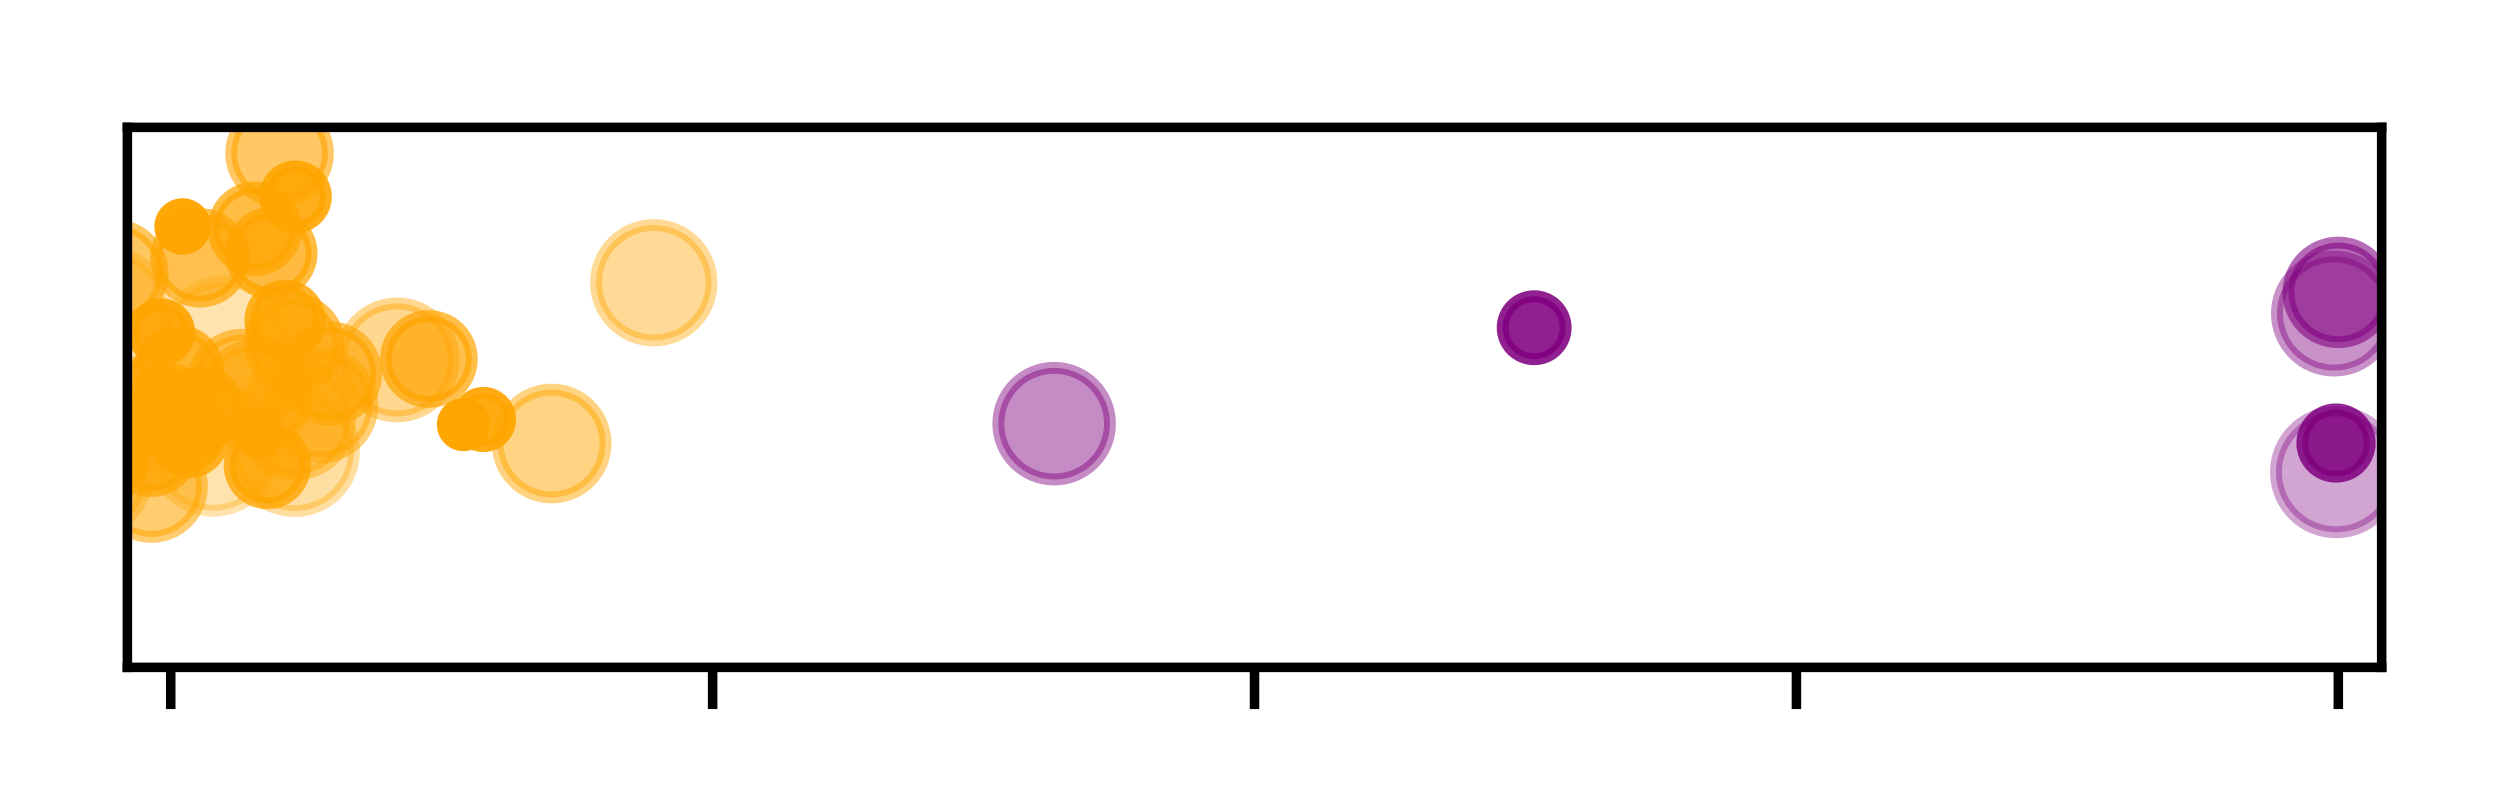 <?xml version="1.0" encoding="utf-8" standalone="no"?>
<!DOCTYPE svg PUBLIC "-//W3C//DTD SVG 1.1//EN"
  "http://www.w3.org/Graphics/SVG/1.1/DTD/svg11.dtd">
<!-- Created with matplotlib (http://matplotlib.org/) -->
<svg height="66pt" version="1.1" viewBox="0 0 210 66" width="210pt" xmlns="http://www.w3.org/2000/svg" xmlns:xlink="http://www.w3.org/1999/xlink">
 <defs>
  <style type="text/css">
*{stroke-linecap:butt;stroke-linejoin:round;}
  </style>
 </defs>
 <g id="figure_1">
  <g id="patch_1">
   <path d="M 0 66.76 
L 210.76 66.76 
L 210.76 0 
L 0 0 
z
" style="fill:#ffffff;"/>
  </g>
  <g id="axes_1">
   <g id="patch_2">
    <path d="M 10.7 56.06 
L 200.06 56.06 
L 200.06 10.7 
L 10.7 10.7 
z
" style="fill:#ffffff;"/>
   </g>
   <g id="PathCollection_1">
    <defs>
     <path d="M 0 1.581 
C 0.419 1.581 0.822 1.415 1.118 1.118 
C 1.415 0.822 1.581 0.419 1.581 0 
C 1.581 -0.419 1.415 -0.822 1.118 -1.118 
C 0.822 -1.415 0.419 -1.581 0 -1.581 
C -0.419 -1.581 -0.822 -1.415 -1.118 -1.118 
C -1.415 -0.822 -1.581 -0.419 -1.581 0 
C -1.581 0.419 -1.415 0.822 -1.118 1.118 
C -0.822 1.415 -0.419 1.581 0 1.581 
z
" id="mbd8bfd9d41" style="stroke:#ffa500;"/>
    </defs>
    <g clip-path="url(#p37899bad49)">
     <use style="fill:#ffa500;stroke:#ffa500;" x="21.639" xlink:href="#mbd8bfd9d41" y="36.382"/>
    </g>
   </g>
   <g id="PathCollection_2">
    <defs>
     <path d="M 0 1.732 
C 0.459 1.732 0.9 1.55 1.225 1.225 
C 1.55 0.9 1.732 0.459 1.732 0 
C 1.732 -0.459 1.55 -0.9 1.225 -1.225 
C 0.9 -1.55 0.459 -1.732 0 -1.732 
C -0.459 -1.732 -0.9 -1.55 -1.225 -1.225 
C -1.55 -0.9 -1.732 -0.459 -1.732 0 
C -1.732 0.459 -1.55 0.9 -1.225 1.225 
C -0.9 1.55 -0.459 1.732 0 1.732 
z
" id="ma03b10eb38" style="stroke:#ffa500;stroke-opacity:0.986;"/>
    </defs>
    <g clip-path="url(#p37899bad49)">
     <use style="fill:#ffa500;fill-opacity:0.986;stroke:#ffa500;stroke-opacity:0.986;" x="38.927" xlink:href="#ma03b10eb38" y="35.667"/>
    </g>
   </g>
   <g id="PathCollection_3">
    <defs>
     <path d="M 0 1.871 
C 0.496 1.871 0.972 1.674 1.323 1.323 
C 1.674 0.972 1.871 0.496 1.871 0 
C 1.871 -0.496 1.674 -0.972 1.323 -1.323 
C 0.972 -1.674 0.496 -1.871 0 -1.871 
C -0.496 -1.871 -0.972 -1.674 -1.323 -1.323 
C -1.674 -0.972 -1.871 -0.496 -1.871 0 
C -1.871 0.496 -1.674 0.972 -1.323 1.323 
C -0.972 1.674 -0.496 1.871 0 1.871 
z
" id="m9b82c1e9a8" style="stroke:#ffa500;stroke-opacity:0.972;"/>
    </defs>
    <g clip-path="url(#p37899bad49)">
     <use style="fill:#ffa500;fill-opacity:0.972;stroke:#ffa500;stroke-opacity:0.972;" x="15.339" xlink:href="#m9b82c1e9a8" y="19.024"/>
    </g>
   </g>
   <g id="PathCollection_4">
    <defs>
     <path d="M 0 2 
C 0.53 2 1.039 1.789 1.414 1.414 
C 1.789 1.039 2 0.53 2 0 
C 2 -0.53 1.789 -1.039 1.414 -1.414 
C 1.039 -1.789 0.53 -2 0 -2 
C -0.53 -2 -1.039 -1.789 -1.414 -1.414 
C -1.789 -1.039 -2 -0.53 -2 0 
C -2 0.53 -1.789 1.039 -1.414 1.414 
C -1.039 1.789 -0.53 2 0 2 
z
" id="m1a59046b3a" style="stroke:#ffa500;stroke-opacity:0.958;"/>
    </defs>
    <g clip-path="url(#p37899bad49)">
     <use style="fill:#ffa500;fill-opacity:0.958;stroke:#ffa500;stroke-opacity:0.958;" x="9.961" xlink:href="#m1a59046b3a" y="38.747"/>
    </g>
   </g>
   <g id="PathCollection_5">
    <defs>
     <path d="M 0 2.121 
C 0.563 2.121 1.102 1.898 1.5 1.5 
C 1.898 1.102 2.121 0.563 2.121 0 
C 2.121 -0.563 1.898 -1.102 1.5 -1.5 
C 1.102 -1.898 0.563 -2.121 0 -2.121 
C -0.563 -2.121 -1.102 -1.898 -1.5 -1.5 
C -1.898 -1.102 -2.121 -0.563 -2.121 0 
C -2.121 0.563 -1.898 1.102 -1.5 1.5 
C -1.102 1.898 -0.563 2.121 0 2.121 
z
" id="me9d8c240bf" style="stroke:#ffa500;stroke-opacity:0.944;"/>
    </defs>
    <g clip-path="url(#p37899bad49)">
     <use style="fill:#ffa500;fill-opacity:0.944;stroke:#ffa500;stroke-opacity:0.944;" x="16.049" xlink:href="#me9d8c240bf" y="36.373"/>
    </g>
   </g>
   <g id="PathCollection_6">
    <defs>
     <path d="M 0 2.236 
C 0.593 2.236 1.162 2 1.581 1.581 
C 2 1.162 2.236 0.593 2.236 0 
C 2.236 -0.593 2 -1.162 1.581 -1.581 
C 1.162 -2 0.593 -2.236 0 -2.236 
C -0.593 -2.236 -1.162 -2 -1.581 -1.581 
C -2 -1.162 -2.236 -0.593 -2.236 0 
C -2.236 0.593 -2 1.162 -1.581 1.581 
C -1.162 2 -0.593 2.236 0 2.236 
z
" id="m78b8a138ca" style="stroke:#ffa500;stroke-opacity:0.93;"/>
    </defs>
    <g clip-path="url(#p37899bad49)">
     <use style="fill:#ffa500;fill-opacity:0.93;stroke:#ffa500;stroke-opacity:0.93;" x="40.609" xlink:href="#m78b8a138ca" y="35.239"/>
    </g>
   </g>
   <g id="PathCollection_7">
    <defs>
     <path d="M 0 2.345 
C 0.622 2.345 1.219 2.098 1.658 1.658 
C 2.098 1.219 2.345 0.622 2.345 0 
C 2.345 -0.622 2.098 -1.219 1.658 -1.658 
C 1.219 -2.098 0.622 -2.345 0 -2.345 
C -0.622 -2.345 -1.219 -2.098 -1.658 -1.658 
C -2.098 -1.219 -2.345 -0.622 -2.345 0 
C -2.345 0.622 -2.098 1.219 -1.658 1.658 
C -1.219 2.098 -0.622 2.345 0 2.345 
z
" id="m4099523d8f" style="stroke:#ffa500;stroke-opacity:0.916;"/>
    </defs>
    <g clip-path="url(#p37899bad49)">
     <use style="fill:#ffa500;fill-opacity:0.916;stroke:#ffa500;stroke-opacity:0.916;" x="13.541" xlink:href="#m4099523d8f" y="27.905"/>
    </g>
   </g>
   <g id="PathCollection_8">
    <defs>
     <path d="M 0 2.449 
C 0.65 2.449 1.273 2.191 1.732 1.732 
C 2.191 1.273 2.449 0.65 2.449 0 
C 2.449 -0.65 2.191 -1.273 1.732 -1.732 
C 1.273 -2.191 0.65 -2.449 0 -2.449 
C -0.65 -2.449 -1.273 -2.191 -1.732 -1.732 
C -2.191 -1.273 -2.449 -0.65 -2.449 0 
C -2.449 0.65 -2.191 1.273 -1.732 1.732 
C -1.273 2.191 -0.65 2.449 0 2.449 
z
" id="m9ad053413c" style="stroke:#ffa500;stroke-opacity:0.902;"/>
    </defs>
    <g clip-path="url(#p37899bad49)">
     <use style="fill:#ffa500;fill-opacity:0.902;stroke:#ffa500;stroke-opacity:0.902;" x="-0.613" xlink:href="#m9ad053413c" y="39.732"/>
    </g>
   </g>
   <g id="PathCollection_9">
    <defs>
     <path d="M 0 2.55 
C 0.676 2.55 1.325 2.281 1.803 1.803 
C 2.281 1.325 2.55 0.676 2.55 0 
C 2.55 -0.676 2.281 -1.325 1.803 -1.803 
C 1.325 -2.281 0.676 -2.55 0 -2.55 
C -0.676 -2.55 -1.325 -2.281 -1.803 -1.803 
C -2.281 -1.325 -2.55 -0.676 -2.55 0 
C -2.55 0.676 -2.281 1.325 -1.803 1.803 
C -1.325 2.281 -0.676 2.55 0 2.55 
z
" id="m8e20e4af5a" style="stroke:#ffa500;stroke-opacity:0.888;"/>
    </defs>
    <g clip-path="url(#p37899bad49)">
     <use style="fill:#ffa500;fill-opacity:0.888;stroke:#ffa500;stroke-opacity:0.888;" x="24.824" xlink:href="#m8e20e4af5a" y="16.53"/>
    </g>
   </g>
   <g id="PathCollection_10">
    <defs>
     <path d="M 0 2.646 
C 0.702 2.646 1.375 2.367 1.871 1.871 
C 2.367 1.375 2.646 0.702 2.646 0 
C 2.646 -0.702 2.367 -1.375 1.871 -1.871 
C 1.375 -2.367 0.702 -2.646 0 -2.646 
C -0.702 -2.646 -1.375 -2.367 -1.871 -1.871 
C -2.367 -1.375 -2.646 -0.702 -2.646 0 
C -2.646 0.702 -2.367 1.375 -1.871 1.871 
C -1.375 2.367 -0.702 2.646 0 2.646 
z
" id="mcb05c29339" style="stroke:#800080;stroke-opacity:0.874;"/>
    </defs>
    <g clip-path="url(#p37899bad49)">
     <use style="fill:#800080;fill-opacity:0.874;stroke:#800080;stroke-opacity:0.874;" x="128.869" xlink:href="#mcb05c29339" y="27.53"/>
    </g>
   </g>
   <g id="PathCollection_11">
    <defs>
     <path d="M 0 2.739 
C 0.726 2.739 1.423 2.45 1.936 1.936 
C 2.45 1.423 2.739 0.726 2.739 0 
C 2.739 -0.726 2.45 -1.423 1.936 -1.936 
C 1.423 -2.45 0.726 -2.739 0 -2.739 
C -0.726 -2.739 -1.423 -2.45 -1.936 -1.936 
C -2.45 -1.423 -2.739 -0.726 -2.739 0 
C -2.739 0.726 -2.45 1.423 -1.936 1.936 
C -1.423 2.45 -0.726 2.739 0 2.739 
z
" id="m5ec76f7800" style="stroke:#ffa500;stroke-opacity:0.86;"/>
    </defs>
    <g clip-path="url(#p37899bad49)">
     <use style="fill:#ffa500;fill-opacity:0.86;stroke:#ffa500;stroke-opacity:0.86;" x="7.956" xlink:href="#m5ec76f7800" y="41.153"/>
    </g>
   </g>
   <g id="PathCollection_12">
    <defs>
     <path d="M 0 2.828 
C 0.75 2.828 1.47 2.53 2 2 
C 2.53 1.47 2.828 0.75 2.828 0 
C 2.828 -0.75 2.53 -1.47 2 -2 
C 1.47 -2.53 0.75 -2.828 0 -2.828 
C -0.75 -2.828 -1.47 -2.53 -2 -2 
C -2.53 -1.47 -2.828 -0.75 -2.828 0 
C -2.828 0.75 -2.53 1.47 -2 2 
C -1.47 2.53 -0.75 2.828 0 2.828 
z
" id="m58ecabf0c7" style="stroke:#800080;stroke-opacity:0.846;"/>
    </defs>
    <g clip-path="url(#p37899bad49)">
     <use style="fill:#800080;fill-opacity:0.846;stroke:#800080;stroke-opacity:0.846;" x="196.224" xlink:href="#m58ecabf0c7" y="37.213"/>
    </g>
   </g>
   <g id="PathCollection_13">
    <defs>
     <path d="M 0 2.915 
C 0.773 2.915 1.515 2.608 2.062 2.062 
C 2.608 1.515 2.915 0.773 2.915 0 
C 2.915 -0.773 2.608 -1.515 2.062 -2.062 
C 1.515 -2.608 0.773 -2.915 0 -2.915 
C -0.773 -2.915 -1.515 -2.608 -2.062 -2.062 
C -2.608 -1.515 -2.915 -0.773 -2.915 0 
C -2.915 0.773 -2.608 1.515 -2.062 2.062 
C -1.515 2.608 -0.773 2.915 0 2.915 
z
" id="m3f09c34c9c" style="stroke:#ffa500;stroke-opacity:0.832;"/>
    </defs>
    <g clip-path="url(#p37899bad49)">
     <use style="fill:#ffa500;fill-opacity:0.832;stroke:#ffa500;stroke-opacity:0.832;" x="23.944" xlink:href="#m3f09c34c9c" y="26.917"/>
    </g>
   </g>
   <g id="PathCollection_14">
    <defs>
     <path d="M 0 3 
C 0.796 3 1.559 2.684 2.121 2.121 
C 2.684 1.559 3 0.796 3 0 
C 3 -0.796 2.684 -1.559 2.121 -2.121 
C 1.559 -2.684 0.796 -3 0 -3 
C -0.796 -3 -1.559 -2.684 -2.121 -2.121 
C -2.684 -1.559 -3 -0.796 -3 0 
C -3 0.796 -2.684 1.559 -2.121 2.121 
C -1.559 2.684 -0.796 3 0 3 
z
" id="m0545876003" style="stroke:#ffa500;stroke-opacity:0.818;"/>
    </defs>
    <g clip-path="url(#p37899bad49)">
     <use style="fill:#ffa500;fill-opacity:0.818;stroke:#ffa500;stroke-opacity:0.818;" x="15.809" xlink:href="#m0545876003" y="36.676"/>
    </g>
   </g>
   <g id="PathCollection_15">
    <defs>
     <path d="M 0 3.082 
C 0.817 3.082 1.601 2.757 2.179 2.179 
C 2.757 1.601 3.082 0.817 3.082 0 
C 3.082 -0.817 2.757 -1.601 2.179 -2.179 
C 1.601 -2.757 0.817 -3.082 0 -3.082 
C -0.817 -3.082 -1.601 -2.757 -2.179 -2.179 
C -2.757 -1.601 -3.082 -0.817 -3.082 0 
C -3.082 0.817 -2.757 1.601 -2.179 2.179 
C -1.601 2.757 -0.817 3.082 0 3.082 
z
" id="m6724fa5fba" style="stroke:#ffa500;stroke-opacity:0.804;"/>
    </defs>
    <g clip-path="url(#p37899bad49)">
     <use style="fill:#ffa500;fill-opacity:0.804;stroke:#ffa500;stroke-opacity:0.804;" x="16.98" xlink:href="#m6724fa5fba" y="34.341"/>
    </g>
   </g>
   <g id="PathCollection_16">
    <defs>
     <path d="M 0 3.162 
C 0.839 3.162 1.643 2.829 2.236 2.236 
C 2.829 1.643 3.162 0.839 3.162 0 
C 3.162 -0.839 2.829 -1.643 2.236 -2.236 
C 1.643 -2.829 0.839 -3.162 0 -3.162 
C -0.839 -3.162 -1.643 -2.829 -2.236 -2.236 
C -2.829 -1.643 -3.162 -0.839 -3.162 0 
C -3.162 0.839 -2.829 1.643 -2.236 2.236 
C -1.643 2.829 -0.839 3.162 0 3.162 
z
" id="m9a54d97d9c" style="stroke:#ffa500;stroke-opacity:0.79;"/>
    </defs>
    <g clip-path="url(#p37899bad49)">
     <use style="fill:#ffa500;fill-opacity:0.79;stroke:#ffa500;stroke-opacity:0.79;" x="22.456" xlink:href="#m9a54d97d9c" y="39.11"/>
    </g>
   </g>
   <g id="PathCollection_17">
    <defs>
     <path d="M 0 3.24 
C 0.859 3.24 1.684 2.899 2.291 2.291 
C 2.899 1.684 3.24 0.859 3.24 0 
C 3.24 -0.859 2.899 -1.684 2.291 -2.291 
C 1.684 -2.899 0.859 -3.24 0 -3.24 
C -0.859 -3.24 -1.684 -2.899 -2.291 -2.291 
C -2.899 -1.684 -3.24 -0.859 -3.24 0 
C -3.24 0.859 -2.899 1.684 -2.291 2.291 
C -1.684 2.899 -0.859 3.24 0 3.24 
z
" id="m615a267a6c" style="stroke:#ffa500;stroke-opacity:0.776;"/>
    </defs>
    <g clip-path="url(#p37899bad49)">
     <use style="fill:#ffa500;fill-opacity:0.776;stroke:#ffa500;stroke-opacity:0.776;" x="14.285" xlink:href="#m615a267a6c" y="34.297"/>
    </g>
   </g>
   <g id="PathCollection_18">
    <defs>
     <path d="M 0 3.317 
C 0.88 3.317 1.723 2.967 2.345 2.345 
C 2.967 1.723 3.317 0.88 3.317 0 
C 3.317 -0.88 2.967 -1.723 2.345 -2.345 
C 1.723 -2.967 0.88 -3.317 0 -3.317 
C -0.88 -3.317 -1.723 -2.967 -2.345 -2.345 
C -2.967 -1.723 -3.317 -0.88 -3.317 0 
C -3.317 0.88 -2.967 1.723 -2.345 2.345 
C -1.723 2.967 -0.88 3.317 0 3.317 
z
" id="m2f26d34bc7" style="stroke:#ffa500;stroke-opacity:0.762;"/>
    </defs>
    <g clip-path="url(#p37899bad49)">
     <use style="fill:#ffa500;fill-opacity:0.762;stroke:#ffa500;stroke-opacity:0.762;" x="14.986" xlink:href="#m2f26d34bc7" y="31.119"/>
    </g>
   </g>
   <g id="PathCollection_19">
    <defs>
     <path d="M 0 3.391 
C 0.899 3.391 1.762 3.034 2.398 2.398 
C 3.034 1.762 3.391 0.899 3.391 0 
C 3.391 -0.899 3.034 -1.762 2.398 -2.398 
C 1.762 -3.034 0.899 -3.391 0 -3.391 
C -0.899 -3.391 -1.762 -3.034 -2.398 -2.398 
C -3.034 -1.762 -3.391 -0.899 -3.391 0 
C -3.391 0.899 -3.034 1.762 -2.398 2.398 
C -1.762 3.034 -0.899 3.391 0 3.391 
z
" id="m942e70a400" style="stroke:#ffa500;stroke-opacity:0.748;"/>
    </defs>
    <g clip-path="url(#p37899bad49)">
     <use style="fill:#ffa500;fill-opacity:0.748;stroke:#ffa500;stroke-opacity:0.748;" x="22.784" xlink:href="#m942e70a400" y="21.27"/>
    </g>
   </g>
   <g id="PathCollection_20">
    <defs>
     <path d="M 0 3.464 
C 0.919 3.464 1.8 3.099 2.449 2.449 
C 3.099 1.8 3.464 0.919 3.464 0 
C 3.464 -0.919 3.099 -1.8 2.449 -2.449 
C 1.8 -3.099 0.919 -3.464 0 -3.464 
C -0.919 -3.464 -1.8 -3.099 -2.449 -2.449 
C -3.099 -1.8 -3.464 -0.919 -3.464 0 
C -3.464 0.919 -3.099 1.8 -2.449 2.449 
C -1.8 3.099 -0.919 3.464 0 3.464 
z
" id="m826f3656ac" style="stroke:#ffa500;stroke-opacity:0.734;"/>
    </defs>
    <g clip-path="url(#p37899bad49)">
     <use style="fill:#ffa500;fill-opacity:0.734;stroke:#ffa500;stroke-opacity:0.734;" x="21.412" xlink:href="#m826f3656ac" y="19.214"/>
    </g>
   </g>
   <g id="PathCollection_21">
    <defs>
     <path d="M 0 3.536 
C 0.938 3.536 1.837 3.163 2.5 2.5 
C 3.163 1.837 3.536 0.938 3.536 0 
C 3.536 -0.938 3.163 -1.837 2.5 -2.5 
C 1.837 -3.163 0.938 -3.536 0 -3.536 
C -0.938 -3.536 -1.837 -3.163 -2.5 -2.5 
C -3.163 -1.837 -3.536 -0.938 -3.536 0 
C -3.536 0.938 -3.163 1.837 -2.5 2.5 
C -1.837 3.163 -0.938 3.536 0 3.536 
z
" id="m965526bba0" style="stroke:#ffa500;stroke-opacity:0.72;"/>
    </defs>
    <g clip-path="url(#p37899bad49)">
     <use style="fill:#ffa500;fill-opacity:0.72;stroke:#ffa500;stroke-opacity:0.72;" x="12.692" xlink:href="#m965526bba0" y="37.714"/>
    </g>
   </g>
   <g id="PathCollection_22">
    <defs>
     <path d="M 0 3.606 
C 0.956 3.606 1.873 3.226 2.55 2.55 
C 3.226 1.873 3.606 0.956 3.606 0 
C 3.606 -0.956 3.226 -1.873 2.55 -2.55 
C 1.873 -3.226 0.956 -3.606 0 -3.606 
C -0.956 -3.606 -1.873 -3.226 -2.55 -2.55 
C -3.226 -1.873 -3.606 -0.956 -3.606 0 
C -3.606 0.956 -3.226 1.873 -2.55 2.55 
C -1.873 3.226 -0.956 3.606 0 3.606 
z
" id="me27d612746" style="stroke:#ffa500;stroke-opacity:0.706;"/>
    </defs>
    <g clip-path="url(#p37899bad49)">
     <use style="fill:#ffa500;fill-opacity:0.706;stroke:#ffa500;stroke-opacity:0.706;" x="36.026" xlink:href="#me27d612746" y="30.155"/>
    </g>
   </g>
   <g id="PathCollection_23">
    <defs>
     <path d="M 0 3.674 
C 0.974 3.674 1.909 3.287 2.598 2.598 
C 3.287 1.909 3.674 0.974 3.674 0 
C 3.674 -0.974 3.287 -1.909 2.598 -2.598 
C 1.909 -3.287 0.974 -3.674 0 -3.674 
C -0.974 -3.674 -1.909 -3.287 -2.598 -2.598 
C -3.287 -1.909 -3.674 -0.974 -3.674 0 
C -3.674 0.974 -3.287 1.909 -2.598 2.598 
C -1.909 3.287 -0.974 3.674 0 3.674 
z
" id="mc3a4c11a0b" style="stroke:#ffa500;stroke-opacity:0.692;"/>
    </defs>
    <g clip-path="url(#p37899bad49)">
     <use style="fill:#ffa500;fill-opacity:0.692;stroke:#ffa500;stroke-opacity:0.692;" x="16.796" xlink:href="#mc3a4c11a0b" y="21.659"/>
    </g>
   </g>
   <g id="PathCollection_24">
    <defs>
     <path d="M 0 3.742 
C 0.992 3.742 1.944 3.347 2.646 2.646 
C 3.347 1.944 3.742 0.992 3.742 0 
C 3.742 -0.992 3.347 -1.944 2.646 -2.646 
C 1.944 -3.347 0.992 -3.742 0 -3.742 
C -0.992 -3.742 -1.944 -3.347 -2.646 -2.646 
C -3.347 -1.944 -3.742 -0.992 -3.742 0 
C -3.742 0.992 -3.347 1.944 -2.646 2.646 
C -1.944 3.347 -0.992 3.742 0 3.742 
z
" id="m947883c67e" style="stroke:#ffa500;stroke-opacity:0.678;"/>
    </defs>
    <g clip-path="url(#p37899bad49)">
     <use style="fill:#ffa500;fill-opacity:0.678;stroke:#ffa500;stroke-opacity:0.678;" x="24.714" xlink:href="#m947883c67e" y="28.894"/>
    </g>
   </g>
   <g id="PathCollection_25">
    <defs>
     <path d="M 0 3.808 
C 1.01 3.808 1.979 3.407 2.693 2.693 
C 3.407 1.979 3.808 1.01 3.808 0 
C 3.808 -1.01 3.407 -1.979 2.693 -2.693 
C 1.979 -3.407 1.01 -3.808 0 -3.808 
C -1.01 -3.808 -1.979 -3.407 -2.693 -2.693 
C -3.407 -1.979 -3.808 -1.01 -3.808 0 
C -3.808 1.01 -3.407 1.979 -2.693 2.693 
C -1.979 3.407 -1.01 3.808 0 3.808 
z
" id="m6b3a38fd7f" style="stroke:#ffa500;stroke-opacity:0.664;"/>
    </defs>
    <g clip-path="url(#p37899bad49)">
     <use style="fill:#ffa500;fill-opacity:0.664;stroke:#ffa500;stroke-opacity:0.664;" x="11.28" xlink:href="#m6b3a38fd7f" y="34.293"/>
    </g>
   </g>
   <g id="PathCollection_26">
    <defs>
     <path d="M 0 3.873 
C 1.027 3.873 2.012 3.465 2.739 2.739 
C 3.465 2.012 3.873 1.027 3.873 0 
C 3.873 -1.027 3.465 -2.012 2.739 -2.739 
C 2.012 -3.465 1.027 -3.873 0 -3.873 
C -1.027 -3.873 -2.012 -3.465 -2.739 -2.739 
C -3.465 -2.012 -3.873 -1.027 -3.873 0 
C -3.873 1.027 -3.465 2.012 -2.739 2.739 
C -2.012 3.465 -1.027 3.873 0 3.873 
z
" id="m9bcd949783" style="stroke:#ffa500;stroke-opacity:0.65;"/>
    </defs>
    <g clip-path="url(#p37899bad49)">
     <use style="fill:#ffa500;fill-opacity:0.65;stroke:#ffa500;stroke-opacity:0.65;" x="27.728" xlink:href="#m9bcd949783" y="31.373"/>
    </g>
   </g>
   <g id="PathCollection_27">
    <defs>
     <path d="M 0 3.937 
C 1.044 3.937 2.046 3.522 2.784 2.784 
C 3.522 2.046 3.937 1.044 3.937 0 
C 3.937 -1.044 3.522 -2.046 2.784 -2.784 
C 2.046 -3.522 1.044 -3.937 0 -3.937 
C -1.044 -3.937 -2.046 -3.522 -2.784 -2.784 
C -3.522 -2.046 -3.937 -1.044 -3.937 0 
C -3.937 1.044 -3.522 2.046 -2.784 2.784 
C -2.046 3.522 -1.044 3.937 0 3.937 
z
" id="mdf3e648978" style="stroke:#ffa500;stroke-opacity:0.636;"/>
    </defs>
    <g clip-path="url(#p37899bad49)">
     <use style="fill:#ffa500;fill-opacity:0.636;stroke:#ffa500;stroke-opacity:0.636;" x="2.408" xlink:href="#mdf3e648978" y="39.636"/>
    </g>
   </g>
   <g id="PathCollection_28">
    <defs>
     <path d="M 0 4 
C 1.061 4 2.078 3.579 2.828 2.828 
C 3.579 2.078 4 1.061 4 0 
C 4 -1.061 3.579 -2.078 2.828 -2.828 
C 2.078 -3.579 1.061 -4 0 -4 
C -1.061 -4 -2.078 -3.579 -2.828 -2.828 
C -3.579 -2.078 -4 -1.061 -4 0 
C -4 1.061 -3.579 2.078 -2.828 2.828 
C -2.078 3.579 -1.061 4 0 4 
z
" id="m7ad77d446c" style="stroke:#ffa500;stroke-opacity:0.622;"/>
    </defs>
    <g clip-path="url(#p37899bad49)">
     <use style="fill:#ffa500;fill-opacity:0.622;stroke:#ffa500;stroke-opacity:0.622;" x="9.659" xlink:href="#m7ad77d446c" y="22.927"/>
    </g>
   </g>
   <g id="PathCollection_29">
    <defs>
     <path d="M 0 4.062 
C 1.077 4.062 2.111 3.634 2.872 2.872 
C 3.634 2.111 4.062 1.077 4.062 0 
C 4.062 -1.077 3.634 -2.111 2.872 -2.872 
C 2.111 -3.634 1.077 -4.062 0 -4.062 
C -1.077 -4.062 -2.111 -3.634 -2.872 -2.872 
C -3.634 -2.111 -4.062 -1.077 -4.062 0 
C -4.062 1.077 -3.634 2.111 -2.872 2.872 
C -2.111 3.634 -1.077 4.062 0 4.062 
z
" id="mb35dc9218b" style="stroke:#ffa500;stroke-opacity:0.608;"/>
    </defs>
    <g clip-path="url(#p37899bad49)">
     <use style="fill:#ffa500;fill-opacity:0.608;stroke:#ffa500;stroke-opacity:0.608;" x="23.483" xlink:href="#mb35dc9218b" y="12.876"/>
    </g>
   </g>
   <g id="PathCollection_30">
    <defs>
     <path d="M 0 4.123 
C 1.093 4.123 2.142 3.689 2.915 2.915 
C 3.689 2.142 4.123 1.093 4.123 0 
C 4.123 -1.093 3.689 -2.142 2.915 -2.915 
C 2.142 -3.689 1.093 -4.123 0 -4.123 
C -1.093 -4.123 -2.142 -3.689 -2.915 -2.915 
C -3.689 -2.142 -4.123 -1.093 -4.123 0 
C -4.123 1.093 -3.689 2.142 -2.915 2.915 
C -2.142 3.689 -1.093 4.123 0 4.123 
z
" id="ma947a8f732" style="stroke:#ffa500;stroke-opacity:0.594;"/>
    </defs>
    <g clip-path="url(#p37899bad49)">
     <use style="fill:#ffa500;fill-opacity:0.594;stroke:#ffa500;stroke-opacity:0.594;" x="20.319" xlink:href="#ma947a8f732" y="32.248"/>
    </g>
   </g>
   <g id="PathCollection_31">
    <defs>
     <path d="M 0 4.183 
C 1.109 4.183 2.174 3.743 2.958 2.958 
C 3.743 2.174 4.183 1.109 4.183 0 
C 4.183 -1.109 3.743 -2.174 2.958 -2.958 
C 2.174 -3.743 1.109 -4.183 0 -4.183 
C -1.109 -4.183 -2.174 -3.743 -2.958 -2.958 
C -3.743 -2.174 -4.183 -1.109 -4.183 0 
C -4.183 1.109 -3.743 2.174 -2.958 2.958 
C -2.174 3.743 -1.109 4.183 0 4.183 
z
" id="m9c49cabec9" style="stroke:#800080;stroke-opacity:0.58;"/>
    </defs>
    <g clip-path="url(#p37899bad49)">
     <use style="fill:#800080;fill-opacity:0.58;stroke:#800080;stroke-opacity:0.58;" x="196.418" xlink:href="#m9c49cabec9" y="24.56"/>
    </g>
   </g>
   <g id="PathCollection_32">
    <defs>
     <path d="M 0 4.243 
C 1.125 4.243 2.204 3.796 3 3 
C 3.796 2.204 4.243 1.125 4.243 0 
C 4.243 -1.125 3.796 -2.204 3 -3 
C 2.204 -3.796 1.125 -4.243 0 -4.243 
C -1.125 -4.243 -2.204 -3.796 -3 -3 
C -3.796 -2.204 -4.243 -1.125 -4.243 0 
C -4.243 1.125 -3.796 2.204 -3 3 
C -2.204 3.796 -1.125 4.243 0 4.243 
z
" id="m6de5ecf0c0" style="stroke:#ffa500;stroke-opacity:0.566;"/>
    </defs>
    <g clip-path="url(#p37899bad49)">
     <use style="fill:#ffa500;fill-opacity:0.566;stroke:#ffa500;stroke-opacity:0.566;" x="12.716" xlink:href="#m6de5ecf0c0" y="40.856"/>
    </g>
   </g>
   <g id="PathCollection_33">
    <defs>
     <path d="M 0 4.301 
C 1.141 4.301 2.235 3.848 3.041 3.041 
C 3.848 2.235 4.301 1.141 4.301 0 
C 4.301 -1.141 3.848 -2.235 3.041 -3.041 
C 2.235 -3.848 1.141 -4.301 0 -4.301 
C -1.141 -4.301 -2.235 -3.848 -3.041 -3.041 
C -3.848 -2.235 -4.301 -1.141 -4.301 0 
C -4.301 1.141 -3.848 2.235 -3.041 3.041 
C -2.235 3.848 -1.141 4.301 0 4.301 
z
" id="m78874e459f" style="stroke:#ffa500;stroke-opacity:0.552;"/>
    </defs>
    <g clip-path="url(#p37899bad49)">
     <use style="fill:#ffa500;fill-opacity:0.552;stroke:#ffa500;stroke-opacity:0.552;" x="21.505" xlink:href="#m78874e459f" y="33.264"/>
    </g>
   </g>
   <g id="PathCollection_34">
    <defs>
     <path d="M 0 4.359 
C 1.156 4.359 2.265 3.9 3.082 3.082 
C 3.9 2.265 4.359 1.156 4.359 0 
C 4.359 -1.156 3.9 -2.265 3.082 -3.082 
C 2.265 -3.9 1.156 -4.359 0 -4.359 
C -1.156 -4.359 -2.265 -3.9 -3.082 -3.082 
C -3.9 -2.265 -4.359 -1.156 -4.359 0 
C -4.359 1.156 -3.9 2.265 -3.082 3.082 
C -2.265 3.9 -1.156 4.359 0 4.359 
z
" id="m19d7ad7b49" style="stroke:#ffa500;stroke-opacity:0.538;"/>
    </defs>
    <g clip-path="url(#p37899bad49)">
     <use style="fill:#ffa500;fill-opacity:0.538;stroke:#ffa500;stroke-opacity:0.538;" x="26.919" xlink:href="#m19d7ad7b49" y="34.048"/>
    </g>
   </g>
   <g id="PathCollection_35">
    <defs>
     <path d="M 0 4.416 
C 1.171 4.416 2.294 3.951 3.122 3.122 
C 3.951 2.294 4.416 1.171 4.416 0 
C 4.416 -1.171 3.951 -2.294 3.122 -3.122 
C 2.294 -3.951 1.171 -4.416 0 -4.416 
C -1.171 -4.416 -2.294 -3.951 -3.122 -3.122 
C -3.951 -2.294 -4.416 -1.171 -4.416 0 
C -4.416 1.171 -3.951 2.294 -3.122 3.122 
C -2.294 3.951 -1.171 4.416 0 4.416 
z
" id="m5ac21b6971" style="stroke:#ffa500;stroke-opacity:0.524;"/>
    </defs>
    <g clip-path="url(#p37899bad49)"/>
   </g>
   <g id="PathCollection_36">
    <defs>
     <path d="M 0 4.472 
C 1.186 4.472 2.324 4.001 3.162 3.162 
C 4.001 2.324 4.472 1.186 4.472 0 
C 4.472 -1.186 4.001 -2.324 3.162 -3.162 
C 2.324 -4.001 1.186 -4.472 0 -4.472 
C -1.186 -4.472 -2.324 -4.001 -3.162 -3.162 
C -4.001 -2.324 -4.472 -1.186 -4.472 0 
C -4.472 1.186 -4.001 2.324 -3.162 3.162 
C -2.324 4.001 -1.186 4.472 0 4.472 
z
" id="mccab77d5f6" style="stroke:#ffa500;stroke-opacity:0.51;"/>
    </defs>
    <g clip-path="url(#p37899bad49)"/>
   </g>
   <g id="PathCollection_37">
    <defs>
     <path d="M 0 4.528 
C 1.201 4.528 2.352 4.051 3.202 3.202 
C 4.051 2.352 4.528 1.201 4.528 0 
C 4.528 -1.201 4.051 -2.352 3.202 -3.202 
C 2.352 -4.051 1.201 -4.528 0 -4.528 
C -1.201 -4.528 -2.352 -4.051 -3.202 -3.202 
C -4.051 -2.352 -4.528 -1.201 -4.528 0 
C -4.528 1.201 -4.051 2.352 -3.202 3.202 
C -2.352 4.051 -1.201 4.528 0 4.528 
z
" id="m8cba2d128a" style="stroke:#ffa500;stroke-opacity:0.496;"/>
    </defs>
    <g clip-path="url(#p37899bad49)">
     <use style="fill:#ffa500;fill-opacity:0.496;stroke:#ffa500;stroke-opacity:0.496;" x="46.338" xlink:href="#m8cba2d128a" y="37.254"/>
    </g>
   </g>
   <g id="PathCollection_38">
    <defs>
     <path d="M 0 4.583 
C 1.215 4.583 2.381 4.1 3.24 3.24 
C 4.1 2.381 4.583 1.215 4.583 0 
C 4.583 -1.215 4.1 -2.381 3.24 -3.24 
C 2.381 -4.1 1.215 -4.583 0 -4.583 
C -1.215 -4.583 -2.381 -4.1 -3.24 -3.24 
C -4.1 -2.381 -4.583 -1.215 -4.583 0 
C -4.583 1.215 -4.1 2.381 -3.24 3.24 
C -2.381 4.1 -1.215 4.583 0 4.583 
z
" id="m3c03338de7" style="stroke:#ffa500;stroke-opacity:0.482;"/>
    </defs>
    <g clip-path="url(#p37899bad49)">
     <use style="fill:#ffa500;fill-opacity:0.482;stroke:#ffa500;stroke-opacity:0.482;" x="3.738" xlink:href="#m3c03338de7" y="46.054"/>
    </g>
   </g>
   <g id="PathCollection_39">
    <defs>
     <path d="M 0 4.637 
C 1.23 4.637 2.409 4.148 3.279 3.279 
C 4.148 2.409 4.637 1.23 4.637 0 
C 4.637 -1.23 4.148 -2.409 3.279 -3.279 
C 2.409 -4.148 1.23 -4.637 0 -4.637 
C -1.23 -4.637 -2.409 -4.148 -3.279 -3.279 
C -4.148 -2.409 -4.637 -1.23 -4.637 0 
C -4.637 1.23 -4.148 2.409 -3.279 3.279 
C -2.409 4.148 -1.23 4.637 0 4.637 
z
" id="m15f5a14091" style="stroke:#ffa500;stroke-opacity:0.468;"/>
    </defs>
    <g clip-path="url(#p37899bad49)">
     <use style="fill:#ffa500;fill-opacity:0.468;stroke:#ffa500;stroke-opacity:0.468;" x="24.781" xlink:href="#m15f5a14091" y="35.214"/>
    </g>
   </g>
   <g id="PathCollection_40">
    <defs>
     <path d="M 0 4.69 
C 1.244 4.69 2.437 4.196 3.317 3.317 
C 4.196 2.437 4.69 1.244 4.69 0 
C 4.69 -1.244 4.196 -2.437 3.317 -3.317 
C 2.437 -4.196 1.244 -4.69 0 -4.69 
C -1.244 -4.69 -2.437 -4.196 -3.317 -3.317 
C -4.196 -2.437 -4.69 -1.244 -4.69 0 
C -4.69 1.244 -4.196 2.437 -3.317 3.317 
C -2.437 4.196 -1.244 4.69 0 4.69 
z
" id="m47af87621d" style="stroke:#800080;stroke-opacity:0.454;"/>
    </defs>
    <g clip-path="url(#p37899bad49)">
     <use style="fill:#800080;fill-opacity:0.454;stroke:#800080;stroke-opacity:0.454;" x="88.549" xlink:href="#m47af87621d" y="35.588"/>
    </g>
   </g>
   <g id="PathCollection_41">
    <defs>
     <path d="M 0 4.743 
C 1.258 4.743 2.465 4.244 3.354 3.354 
C 4.244 2.465 4.743 1.258 4.743 0 
C 4.743 -1.258 4.244 -2.465 3.354 -3.354 
C 2.465 -4.244 1.258 -4.743 0 -4.743 
C -1.258 -4.743 -2.465 -4.244 -3.354 -3.354 
C -4.244 -2.465 -4.743 -1.258 -4.743 0 
C -4.743 1.258 -4.244 2.465 -3.354 3.354 
C -2.465 4.244 -1.258 4.743 0 4.743 
z
" id="m35e0825082" style="stroke:#ffa500;stroke-opacity:0.44;"/>
    </defs>
    <g clip-path="url(#p37899bad49)">
     <use style="fill:#ffa500;fill-opacity:0.44;stroke:#ffa500;stroke-opacity:0.44;" x="33.355" xlink:href="#m35e0825082" y="30.233"/>
    </g>
   </g>
   <g id="PathCollection_42">
    <defs>
     <path d="M 0 4.796 
C 1.272 4.796 2.492 4.291 3.391 3.391 
C 4.291 2.492 4.796 1.272 4.796 0 
C 4.796 -1.272 4.291 -2.492 3.391 -3.391 
C 2.492 -4.291 1.272 -4.796 0 -4.796 
C -1.272 -4.796 -2.492 -4.291 -3.391 -3.391 
C -4.291 -2.492 -4.796 -1.272 -4.796 0 
C -4.796 1.272 -4.291 2.492 -3.391 3.391 
C -2.492 4.291 -1.272 4.796 0 4.796 
z
" id="mc0b5196334" style="stroke:#800080;stroke-opacity:0.426;"/>
    </defs>
    <g clip-path="url(#p37899bad49)">
     <use style="fill:#800080;fill-opacity:0.426;stroke:#800080;stroke-opacity:0.426;" x="196.06" xlink:href="#mc0b5196334" y="26.332"/>
    </g>
   </g>
   <g id="PathCollection_43">
    <defs>
     <path d="M 0 4.848 
C 1.286 4.848 2.519 4.337 3.428 3.428 
C 4.337 2.519 4.848 1.286 4.848 0 
C 4.848 -1.286 4.337 -2.519 3.428 -3.428 
C 2.519 -4.337 1.286 -4.848 0 -4.848 
C -1.286 -4.848 -2.519 -4.337 -3.428 -3.428 
C -4.337 -2.519 -4.848 -1.286 -4.848 0 
C -4.848 1.286 -4.337 2.519 -3.428 3.428 
C -2.519 4.337 -1.286 4.848 0 4.848 
z
" id="m31084278ba" style="stroke:#ffa500;stroke-opacity:0.412;"/>
    </defs>
    <g clip-path="url(#p37899bad49)">
     <use style="fill:#ffa500;fill-opacity:0.412;stroke:#ffa500;stroke-opacity:0.412;" x="54.92" xlink:href="#m31084278ba" y="23.751"/>
    </g>
   </g>
   <g id="PathCollection_44">
    <defs>
     <path d="M 0 4.899 
C 1.299 4.899 2.545 4.383 3.464 3.464 
C 4.383 2.545 4.899 1.299 4.899 0 
C 4.899 -1.299 4.383 -2.545 3.464 -3.464 
C 2.545 -4.383 1.299 -4.899 0 -4.899 
C -1.299 -4.899 -2.545 -4.383 -3.464 -3.464 
C -4.383 -2.545 -4.899 -1.299 -4.899 0 
C -4.899 1.299 -4.383 2.545 -3.464 3.464 
C -2.545 4.383 -1.299 4.899 0 4.899 
z
" id="mb2ca19ce6b" style="stroke:#ffa500;stroke-opacity:0.398;"/>
    </defs>
    <g clip-path="url(#p37899bad49)">
     <use style="fill:#ffa500;fill-opacity:0.398;stroke:#ffa500;stroke-opacity:0.398;" x="7.874" xlink:href="#mb2ca19ce6b" y="35.332"/>
    </g>
   </g>
   <g id="PathCollection_45">
    <defs>
     <path d="M 0 4.95 
C 1.313 4.95 2.572 4.428 3.5 3.5 
C 4.428 2.572 4.95 1.313 4.95 0 
C 4.95 -1.313 4.428 -2.572 3.5 -3.5 
C 2.572 -4.428 1.313 -4.95 0 -4.95 
C -1.313 -4.95 -2.572 -4.428 -3.5 -3.5 
C -4.428 -2.572 -4.95 -1.313 -4.95 0 
C -4.95 1.313 -4.428 2.572 -3.5 3.5 
C -2.572 4.428 -1.313 4.95 0 4.95 
z
" id="m6cead3a432" style="stroke:#ffa500;stroke-opacity:0.384;"/>
    </defs>
    <g clip-path="url(#p37899bad49)">
     <use style="fill:#ffa500;fill-opacity:0.384;stroke:#ffa500;stroke-opacity:0.384;" x="7.416" xlink:href="#m6cead3a432" y="39.832"/>
    </g>
   </g>
   <g id="PathCollection_46">
    <defs>
     <path d="M 0 5 
C 1.326 5 2.598 4.473 3.536 3.536 
C 4.473 2.598 5 1.326 5 0 
C 5 -1.326 4.473 -2.598 3.536 -3.536 
C 2.598 -4.473 1.326 -5 0 -5 
C -1.326 -5 -2.598 -4.473 -3.536 -3.536 
C -4.473 -2.598 -5 -1.326 -5 0 
C -5 1.326 -4.473 2.598 -3.536 3.536 
C -2.598 4.473 -1.326 5 0 5 
z
" id="m8e8c05d4f8" style="stroke:#ffa500;stroke-opacity:0.37;"/>
    </defs>
    <g clip-path="url(#p37899bad49)">
     <use style="fill:#ffa500;fill-opacity:0.37;stroke:#ffa500;stroke-opacity:0.37;" x="24.734" xlink:href="#m8e8c05d4f8" y="37.932"/>
    </g>
   </g>
   <g id="PathCollection_47">
    <defs>
     <path d="M 0 5.05 
C 1.339 5.05 2.624 4.518 3.571 3.571 
C 4.518 2.624 5.05 1.339 5.05 0 
C 5.05 -1.339 4.518 -2.624 3.571 -3.571 
C 2.624 -4.518 1.339 -5.05 0 -5.05 
C -1.339 -5.05 -2.624 -4.518 -3.571 -3.571 
C -4.518 -2.624 -5.05 -1.339 -5.05 0 
C -5.05 1.339 -4.518 2.624 -3.571 3.571 
C -2.624 4.518 -1.339 5.05 0 5.05 
z
" id="mf71492345e" style="stroke:#800080;stroke-opacity:0.356;"/>
    </defs>
    <g clip-path="url(#p37899bad49)">
     <use style="fill:#800080;fill-opacity:0.356;stroke:#800080;stroke-opacity:0.356;" x="196.231" xlink:href="#mf71492345e" y="39.665"/>
    </g>
   </g>
   <g id="PathCollection_48">
    <defs>
     <path d="M 0 5.099 
C 1.352 5.099 2.649 4.562 3.606 3.606 
C 4.562 2.649 5.099 1.352 5.099 0 
C 5.099 -1.352 4.562 -2.649 3.606 -3.606 
C 2.649 -4.562 1.352 -5.099 0 -5.099 
C -1.352 -5.099 -2.649 -4.562 -3.606 -3.606 
C -4.562 -2.649 -5.099 -1.352 -5.099 0 
C -5.099 1.352 -4.562 2.649 -3.606 3.606 
C -2.649 4.562 -1.352 5.099 0 5.099 
z
" id="mc585547953" style="stroke:#ffa500;stroke-opacity:0.342;"/>
    </defs>
    <g clip-path="url(#p37899bad49)">
     <use style="fill:#ffa500;fill-opacity:0.342;stroke:#ffa500;stroke-opacity:0.342;" x="8.939" xlink:href="#mc585547953" y="26.229"/>
    </g>
   </g>
   <g id="PathCollection_49">
    <defs>
     <path d="M 0 5.148 
C 1.365 5.148 2.675 4.605 3.64 3.64 
C 4.605 2.675 5.148 1.365 5.148 0 
C 5.148 -1.365 4.605 -2.675 3.64 -3.64 
C 2.675 -4.605 1.365 -5.148 0 -5.148 
C -1.365 -5.148 -2.675 -4.605 -3.64 -3.64 
C -4.605 -2.675 -5.148 -1.365 -5.148 0 
C -5.148 1.365 -4.605 2.675 -3.64 3.64 
C -2.675 4.605 -1.365 5.148 0 5.148 
z
" id="m9393dde44f" style="stroke:#ffa500;stroke-opacity:0.328;"/>
    </defs>
    <g clip-path="url(#p37899bad49)">
     <use style="fill:#ffa500;fill-opacity:0.328;stroke:#ffa500;stroke-opacity:0.328;" x="17.907" xlink:href="#m9393dde44f" y="37.754"/>
    </g>
   </g>
   <g id="PathCollection_50">
    <defs>
     <path d="M 0 5.196 
C 1.378 5.196 2.7 4.649 3.674 3.674 
C 4.649 2.7 5.196 1.378 5.196 0 
C 5.196 -1.378 4.649 -2.7 3.674 -3.674 
C 2.7 -4.649 1.378 -5.196 0 -5.196 
C -1.378 -5.196 -2.7 -4.649 -3.674 -3.674 
C -4.649 -2.7 -5.196 -1.378 -5.196 0 
C -5.196 1.378 -4.649 2.7 -3.674 3.674 
C -2.7 4.649 -1.378 5.196 0 5.196 
z
" id="md44bad11b3" style="stroke:#ffa500;stroke-opacity:0.314;"/>
    </defs>
    <g clip-path="url(#p37899bad49)">
     <use style="fill:#ffa500;fill-opacity:0.314;stroke:#ffa500;stroke-opacity:0.314;" x="18.835" xlink:href="#md44bad11b3" y="28.84"/>
    </g>
   </g>
   <g id="matplotlib.axis_1">
    <g id="xtick_1">
     <g id="line2d_1">
      <defs>
       <path d="M 0 0 
L 0 3.5 
" id="m70d383dc7f" style="stroke:#000000;stroke-width:0.8;"/>
      </defs>
      <g>
       <use style="stroke:#000000;stroke-width:0.8;" x="14.342" xlink:href="#m70d383dc7f" y="56.06"/>
      </g>
     </g>
    </g>
    <g id="xtick_2">
     <g id="line2d_2">
      <g>
       <use style="stroke:#000000;stroke-width:0.8;" x="59.861" xlink:href="#m70d383dc7f" y="56.06"/>
      </g>
     </g>
    </g>
    <g id="xtick_3">
     <g id="line2d_3">
      <g>
       <use style="stroke:#000000;stroke-width:0.8;" x="105.38" xlink:href="#m70d383dc7f" y="56.06"/>
      </g>
     </g>
    </g>
    <g id="xtick_4">
     <g id="line2d_4">
      <g>
       <use style="stroke:#000000;stroke-width:0.8;" x="150.899" xlink:href="#m70d383dc7f" y="56.06"/>
      </g>
     </g>
    </g>
    <g id="xtick_5">
     <g id="line2d_5">
      <g>
       <use style="stroke:#000000;stroke-width:0.8;" x="196.418" xlink:href="#m70d383dc7f" y="56.06"/>
      </g>
     </g>
    </g>
   </g>
   <g id="matplotlib.axis_2"/>
   <g id="patch_3">
    <path d="M 10.7 56.06 
L 10.7 10.7 
" style="fill:none;stroke:#000000;stroke-linecap:square;stroke-linejoin:miter;stroke-width:0.8;"/>
   </g>
   <g id="patch_4">
    <path d="M 200.06 56.06 
L 200.06 10.7 
" style="fill:none;stroke:#000000;stroke-linecap:square;stroke-linejoin:miter;stroke-width:0.8;"/>
   </g>
   <g id="patch_5">
    <path d="M 10.7 56.06 
L 200.06 56.06 
" style="fill:none;stroke:#000000;stroke-linecap:square;stroke-linejoin:miter;stroke-width:0.8;"/>
   </g>
   <g id="patch_6">
    <path d="M 10.7 10.7 
L 200.06 10.7 
" style="fill:none;stroke:#000000;stroke-linecap:square;stroke-linejoin:miter;stroke-width:0.8;"/>
   </g>
  </g>
 </g>
 <defs>
  <clipPath id="p37899bad49">
   <rect height="45.36" width="189.36" x="10.7" y="10.7"/>
  </clipPath>
 </defs>
</svg>
